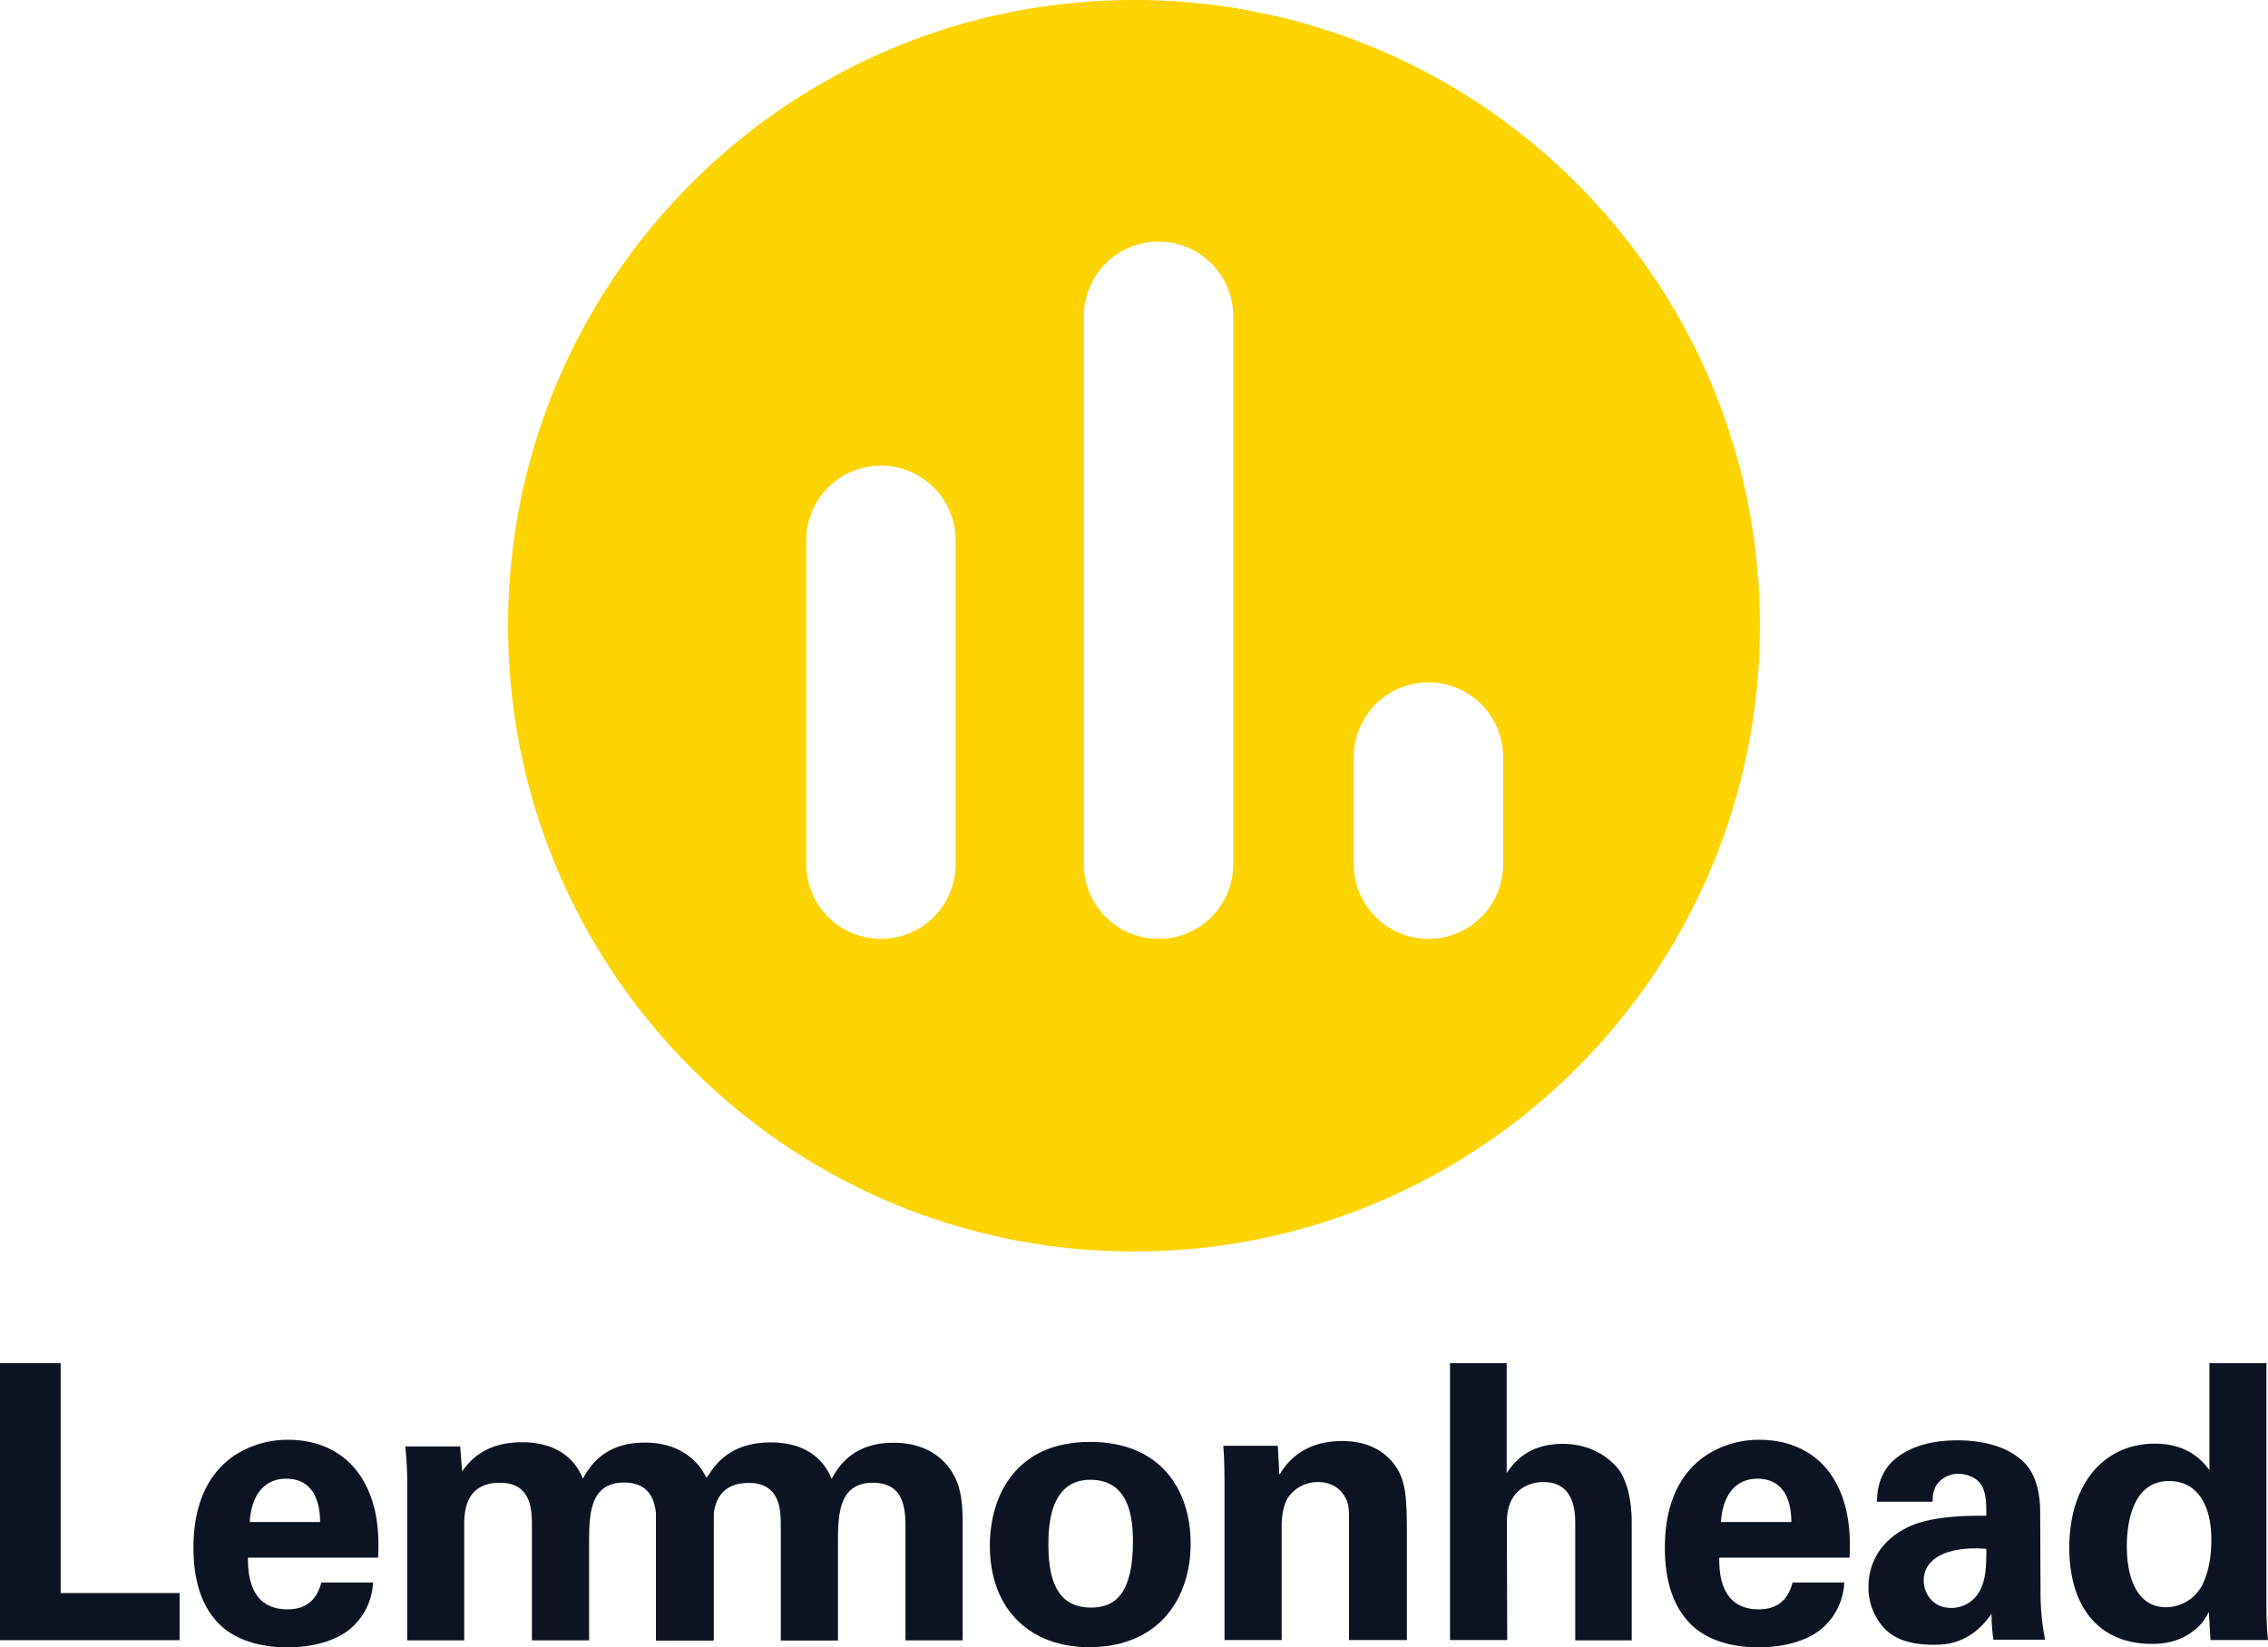 <svg viewBox="0 0 1293.2 939.6" xmlns="http://www.w3.org/2000/svg"><g transform="translate(-381.8 -44.6)"><path d="m1028.4 44.6c-197.1 0-356.9 159.8-356.9 356.9s159.8 356.9 356.9 356.9 356.9-159.8 356.9-356.9-159.8-356.9-356.9-356.9zm-101.7 492.9a42.6 42.6 0 0 1 -85.2 0v-184.7a42.6 42.6 0 0 1 85.2 0zm158.3 0a42.6 42.6 0 1 1 -85.2 0v-312.5a42.6 42.6 0 1 1 85.2 0zm153.9 0a42.6 42.6 0 0 1 -85.2 0v-61.1a42.6 42.6 0 0 1 85.2 0z" fill="#fdd301"/><g fill="#0c1322"><path d="m381.8 822.1h34.6v131.1h67.8v26.9h-102.4z"/><path d="m523.2 933c0 7.2 0 29.5 22.5 29.5 8.1 0 16.2-3.1 19.3-15.3h29.5a36.59 36.59 0 0 1 -10.5 24.1c-8.1 8.5-22.5 12.9-38.7 12.9-9.4 0-27.4-1.8-39-13.8-10.1-10.5-14.2-25.4-14.2-43.1 0-17.9 4.4-39.4 23-52.3a55.17 55.17 0 0 1 31.1-9.2c15.8 0 34.6 6.1 44.6 26.7 7.4 15.1 7 31.3 6.6 40.5zm41.1-20.3c0-5-.4-24.7-19.3-24.7-14.2 0-20.1 11.8-20.8 24.7z"/><path d="m614 890.4a207 207 0 0 0 -1.1-20.8h31.3l1.1 14.2c3.5-4.8 12-16.6 34.1-16.6 25.4 0 32.6 15.5 34.8 20.8 9.2-17.7 24.1-20.6 35.4-20.6 22.3 0 31.3 13.3 33.7 17.7 5.9 9.6 5.5 23 5.5 32.6v62.4h-32.6v-65c0-11.8-1.8-24.9-18.6-24.9-19.5 0-19.9 18.2-19.9 34.6v55.4h-32.6v-65.6c0-8.5-.2-24.3-18.2-24.3-20.4 0-20.4 17.5-20.4 24.9v65h-32.5z"/><path d="m755.8 890.4a207 207 0 0 0 -1.1-20.8l13.1 7.1c8.4 3.4 11.1 21 19.3 7.2 3.5-4.8 12-16.6 34.1-16.6 25.4 0 32.6 15.5 34.8 20.8 9.2-17.7 24.1-20.6 35.5-20.6 22.3 0 31.3 13.3 33.7 17.7 5.9 9.6 5.5 23 5.5 32.6v62.4h-32.6v-65c0-11.8-1.8-24.9-18.6-24.9-19.5 0-19.9 18.2-19.9 34.6v55.4h-32.6v-65.6c0-8.5-.2-24.3-18.2-24.3-20.4 0-20.4 17.5-20.4 24.9v65h-32.6z"/><path d="m1003.4 867c40 0 57.3 27.1 57.3 58 0 31.1-17.9 59.1-58 59.1-31.5 0-56.5-19.5-56.5-58.2.1-26.8 13.7-58.9 57.2-58.9zm.5 94.5c14.2 0 23.9-8.5 23.9-37.9 0-14.7-2.8-35-24.3-35-23.6 0-23.9 27.4-23.9 37.4 0 24.8 8.3 35.5 24.3 35.5z"/><path d="m1080 889.3c0-.4 0-12.5-.7-20.1h31.1l.9 16.6c3.1-5 11.8-19.3 35.9-19.3 21.7 0 30.9 13.1 33.7 20.8 2.4 6.8 3.1 12.5 3.1 33v59.7h-33v-68.7c0-4.6 0-8.5-1.8-12-2.4-4.8-7.4-9.4-15.8-9.4a20.47 20.47 0 0 0 -16.9 8.5c-2 2.8-3.9 8.3-3.9 16.8v64.8h-32.6z"/><path d="m1208.7 822.1h32.2v62.6c3.7-5.3 11.8-16.6 31.9-16.6 16.4 0 26.9 8.1 32.2 14.9 3.9 5.5 7.2 15.5 7.2 30v67.2h-32.2v-66.2c0-6.3 0-24.1-18.2-24.1-9.2 0-20.8 5.3-20.8 22.5l.2 67.6h-32.6v-157.9z"/><path d="m1362.1 933c0 7.2 0 29.5 22.5 29.5 8.1 0 16.2-3.1 19.3-15.3h29.5a36.59 36.59 0 0 1 -10.5 24.1c-8.1 8.5-22.5 12.9-38.7 12.9-9.4 0-27.4-1.8-38.9-13.8-10.1-10.5-14.2-25.4-14.2-43.1 0-17.9 4.4-39.4 23-52.3a55.17 55.17 0 0 1 31.1-9.2c15.8 0 34.6 6.1 44.6 26.7 7.4 15.1 7 31.3 6.6 40.5zm41.1-20.3c0-5-.4-24.7-19.3-24.7-14.2 0-20.1 11.8-20.8 24.7z"/><path d="m1518.5 980.1a88 88 0 0 1 -1.1-15.1c-12.3 17.7-26.9 17.7-33 17.7-16 0-23.2-4.6-27.6-8.8a34.06 34.06 0 0 1 -9.6-24.3c0-8.8 3.1-24.9 23.4-34.4 13.6-6.1 33-6.1 43.8-6.1 0-7.2-.2-10.7-1.5-14.7-2.8-8.1-11.4-9.2-14.4-9.2a15 15 0 0 0 -12.3 6.1c-2.4 3.7-2.4 7.2-2.4 9.8h-31.8c.2-5.9.9-17.7 12.5-26 10.1-7.2 23-9 33.5-9 9.2 0 28.4 1.5 39.4 14.2 7.4 9 7.7 22.1 7.7 27.1l.2 44.4a138.34 138.34 0 0 0 2.6 28h-29.4zm-39.8-34.2c0 7.4 5 15.8 15.8 15.8a18.42 18.42 0 0 0 13.8-6.3c5.7-7 6.1-15.5 6.1-27.4-20.8-1.7-35.7 4.8-35.7 17.9z"/><path d="m1641.5 822.1h32.6v140a169.63 169.63 0 0 0 .9 17.9h-32.8l-.9-16c-2.2 3.9-4.4 8.1-11.2 12.5-8.1 5.3-16.6 5.7-21.4 5.7-29.5 0-47-20.4-47-54.9 0-36.5 19.9-59.3 48.8-59.3 19.9 0 28.2 11.2 31.1 15.1v-61zm-24.7 139.2a23.43 23.43 0 0 0 20.6-12.5c4.8-9.2 5.3-20.6 5.3-26 0-21.7-9.4-33.5-24.1-33.5-21.7 0-24.1 26-24.1 37.2 0 18.4 6.1 34.8 22.3 34.8z"/></g></g></svg>